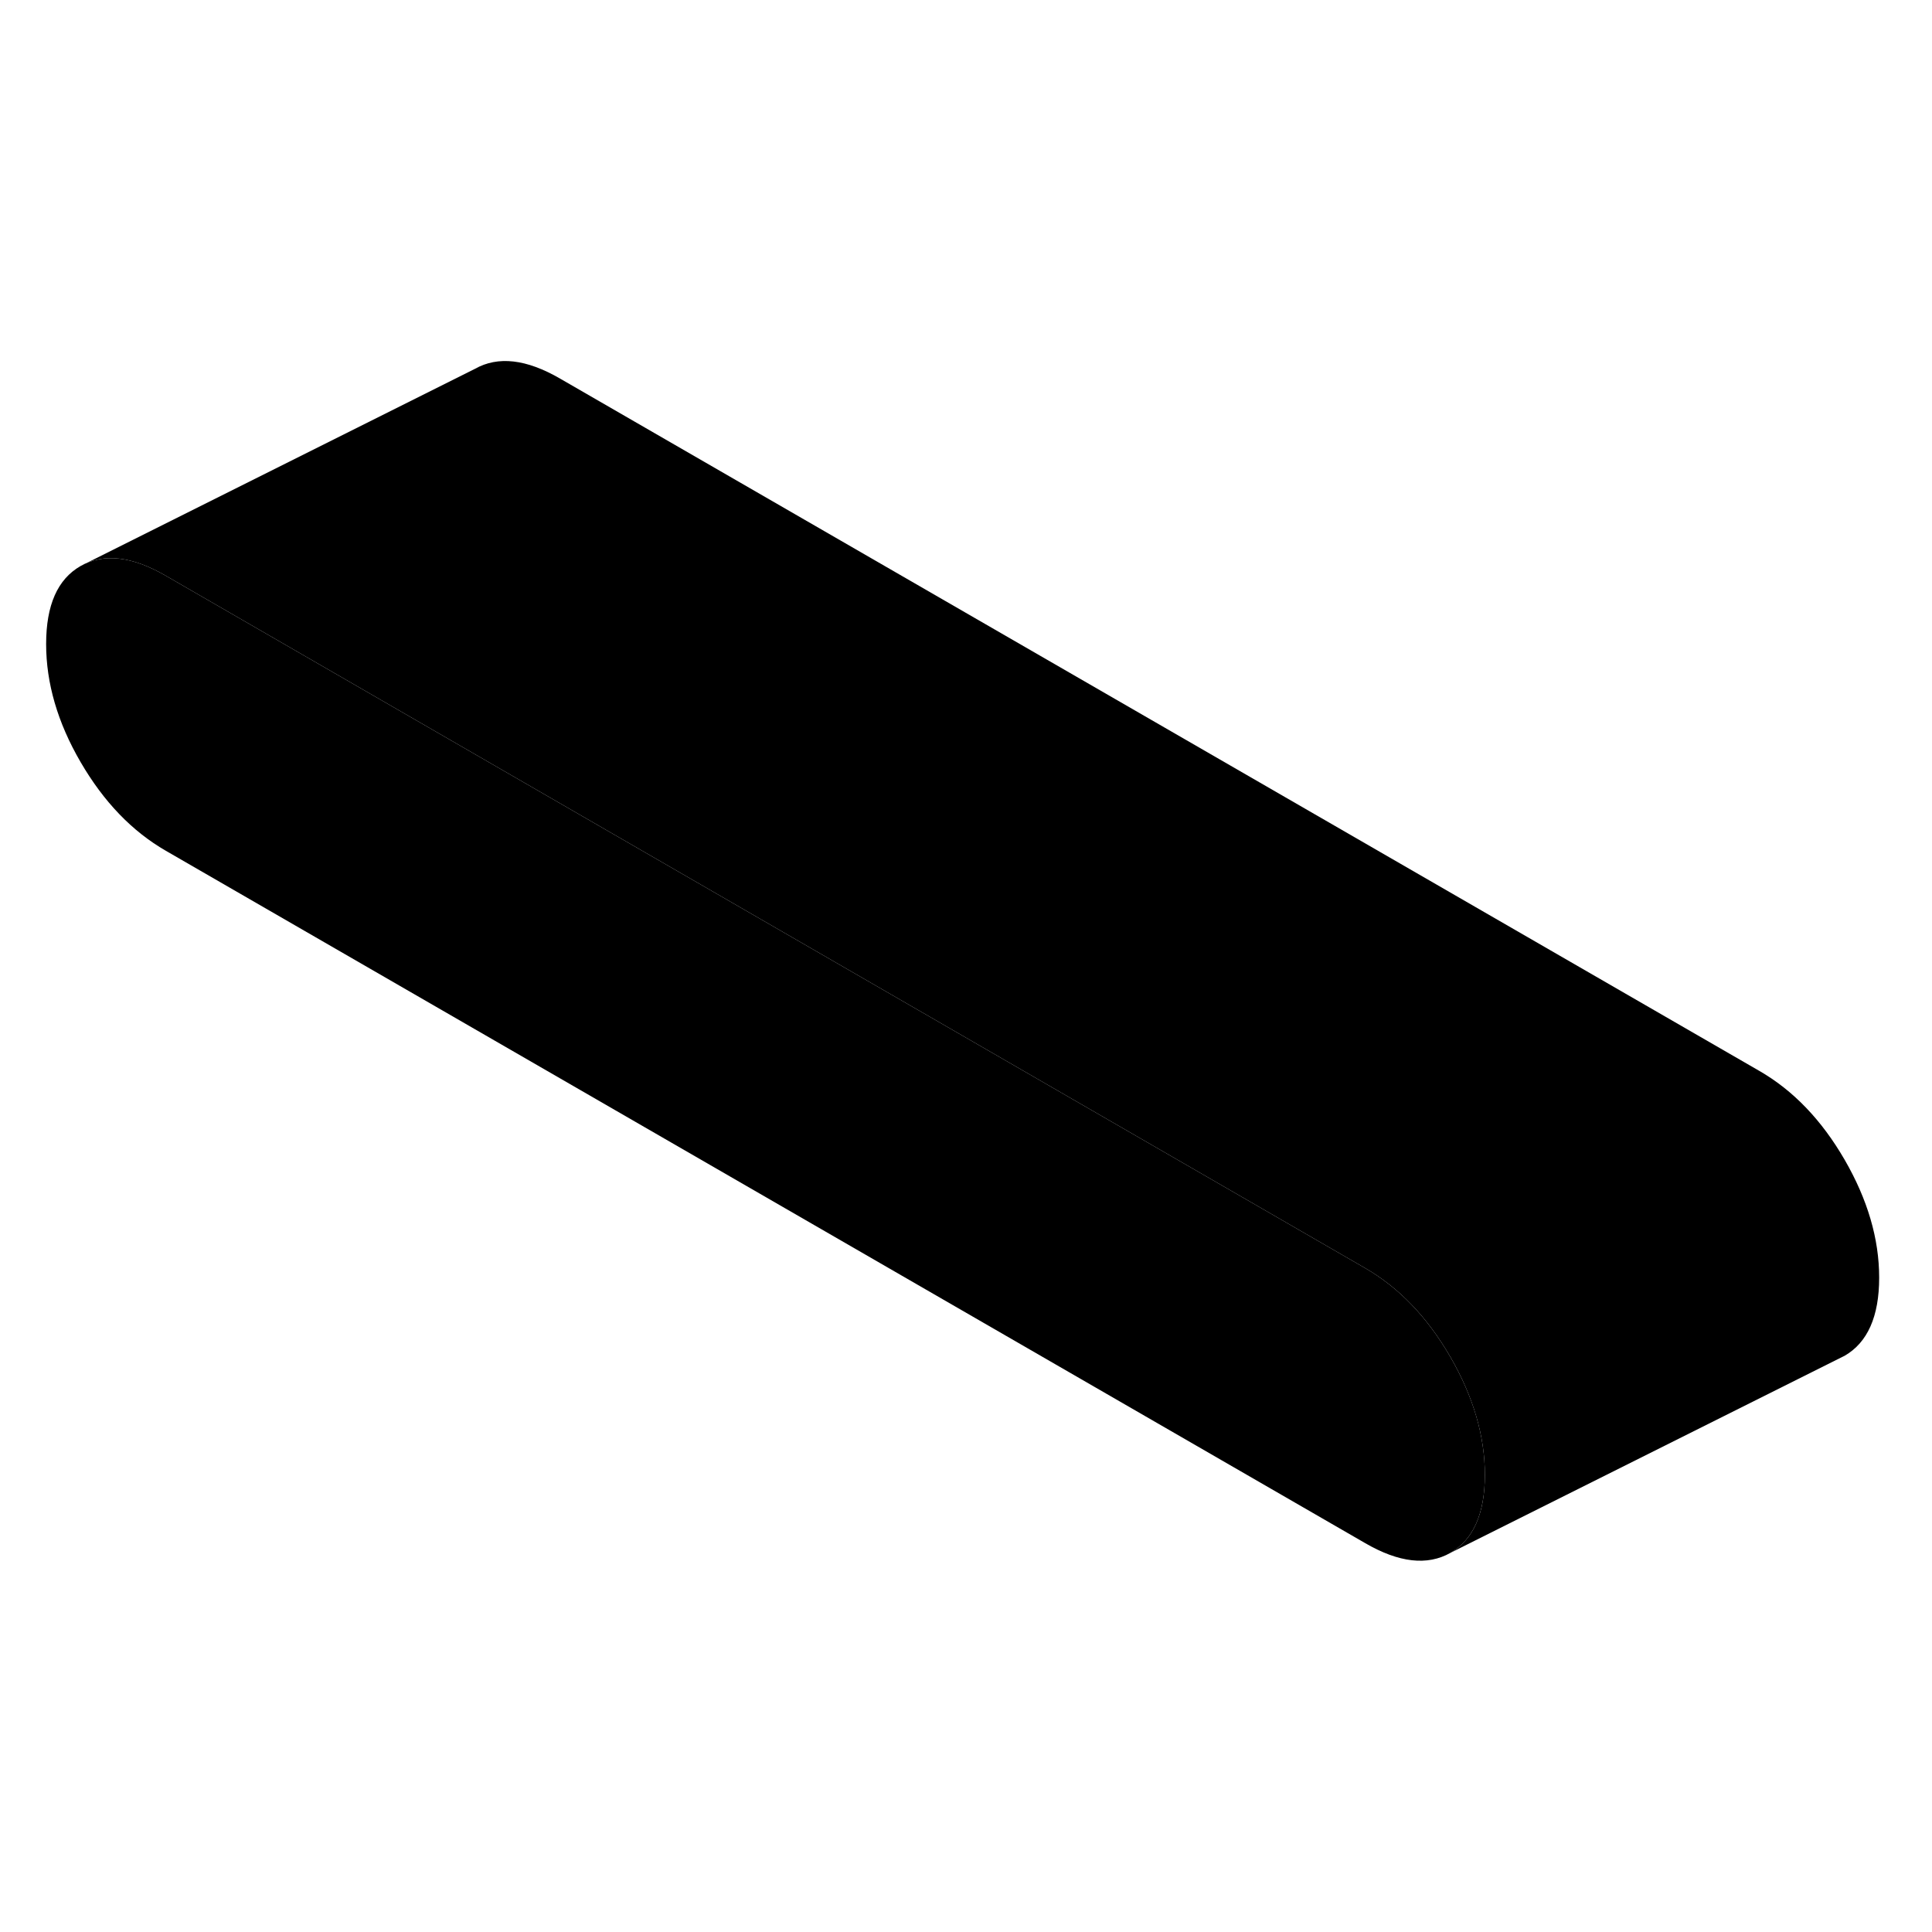 <svg width="48" height="48" viewBox="0 0 98 66" xmlns="http://www.w3.org/2000/svg" stroke-width="1px"
     stroke-linecap="round" stroke-linejoin="round">
    <path d="M75.32 58.81C75.32 60.78 74.73 62.1 73.57 62.77C72.4 63.43 70.96 63.27 69.24 62.27L8.42 27.16C6.7 26.17 5.26 24.67 4.09 22.66C2.92 20.65 2.34 18.65 2.34 16.67C2.34 14.69 2.92 13.38 4.09 12.71C5.26 12.05 6.7 12.21 8.42 13.21L69.24 48.32C70.96 49.31 72.4 50.81 73.57 52.83C74.73 54.84 75.32 56.83 75.32 58.81Z" class="pr-icon-iso-solid-stroke" stroke-linejoin="round"/>
    <path d="M95.32 48.81C95.32 50.78 94.73 52.1 93.57 52.77L73.57 62.77C74.73 62.1 75.32 60.78 75.32 58.81C75.32 56.84 74.73 54.84 73.57 52.83C72.4 50.81 70.96 49.31 69.24 48.32L8.42 13.21C6.7 12.21 5.26 12.05 4.09 12.71L24.09 2.71C25.26 2.05 26.7 2.21 28.42 3.21L89.24 38.32C90.96 39.31 92.4 40.81 93.57 42.83C94.73 44.84 95.32 46.83 95.32 48.81Z" class="pr-icon-iso-solid-stroke" stroke-linejoin="round"/>
</svg>